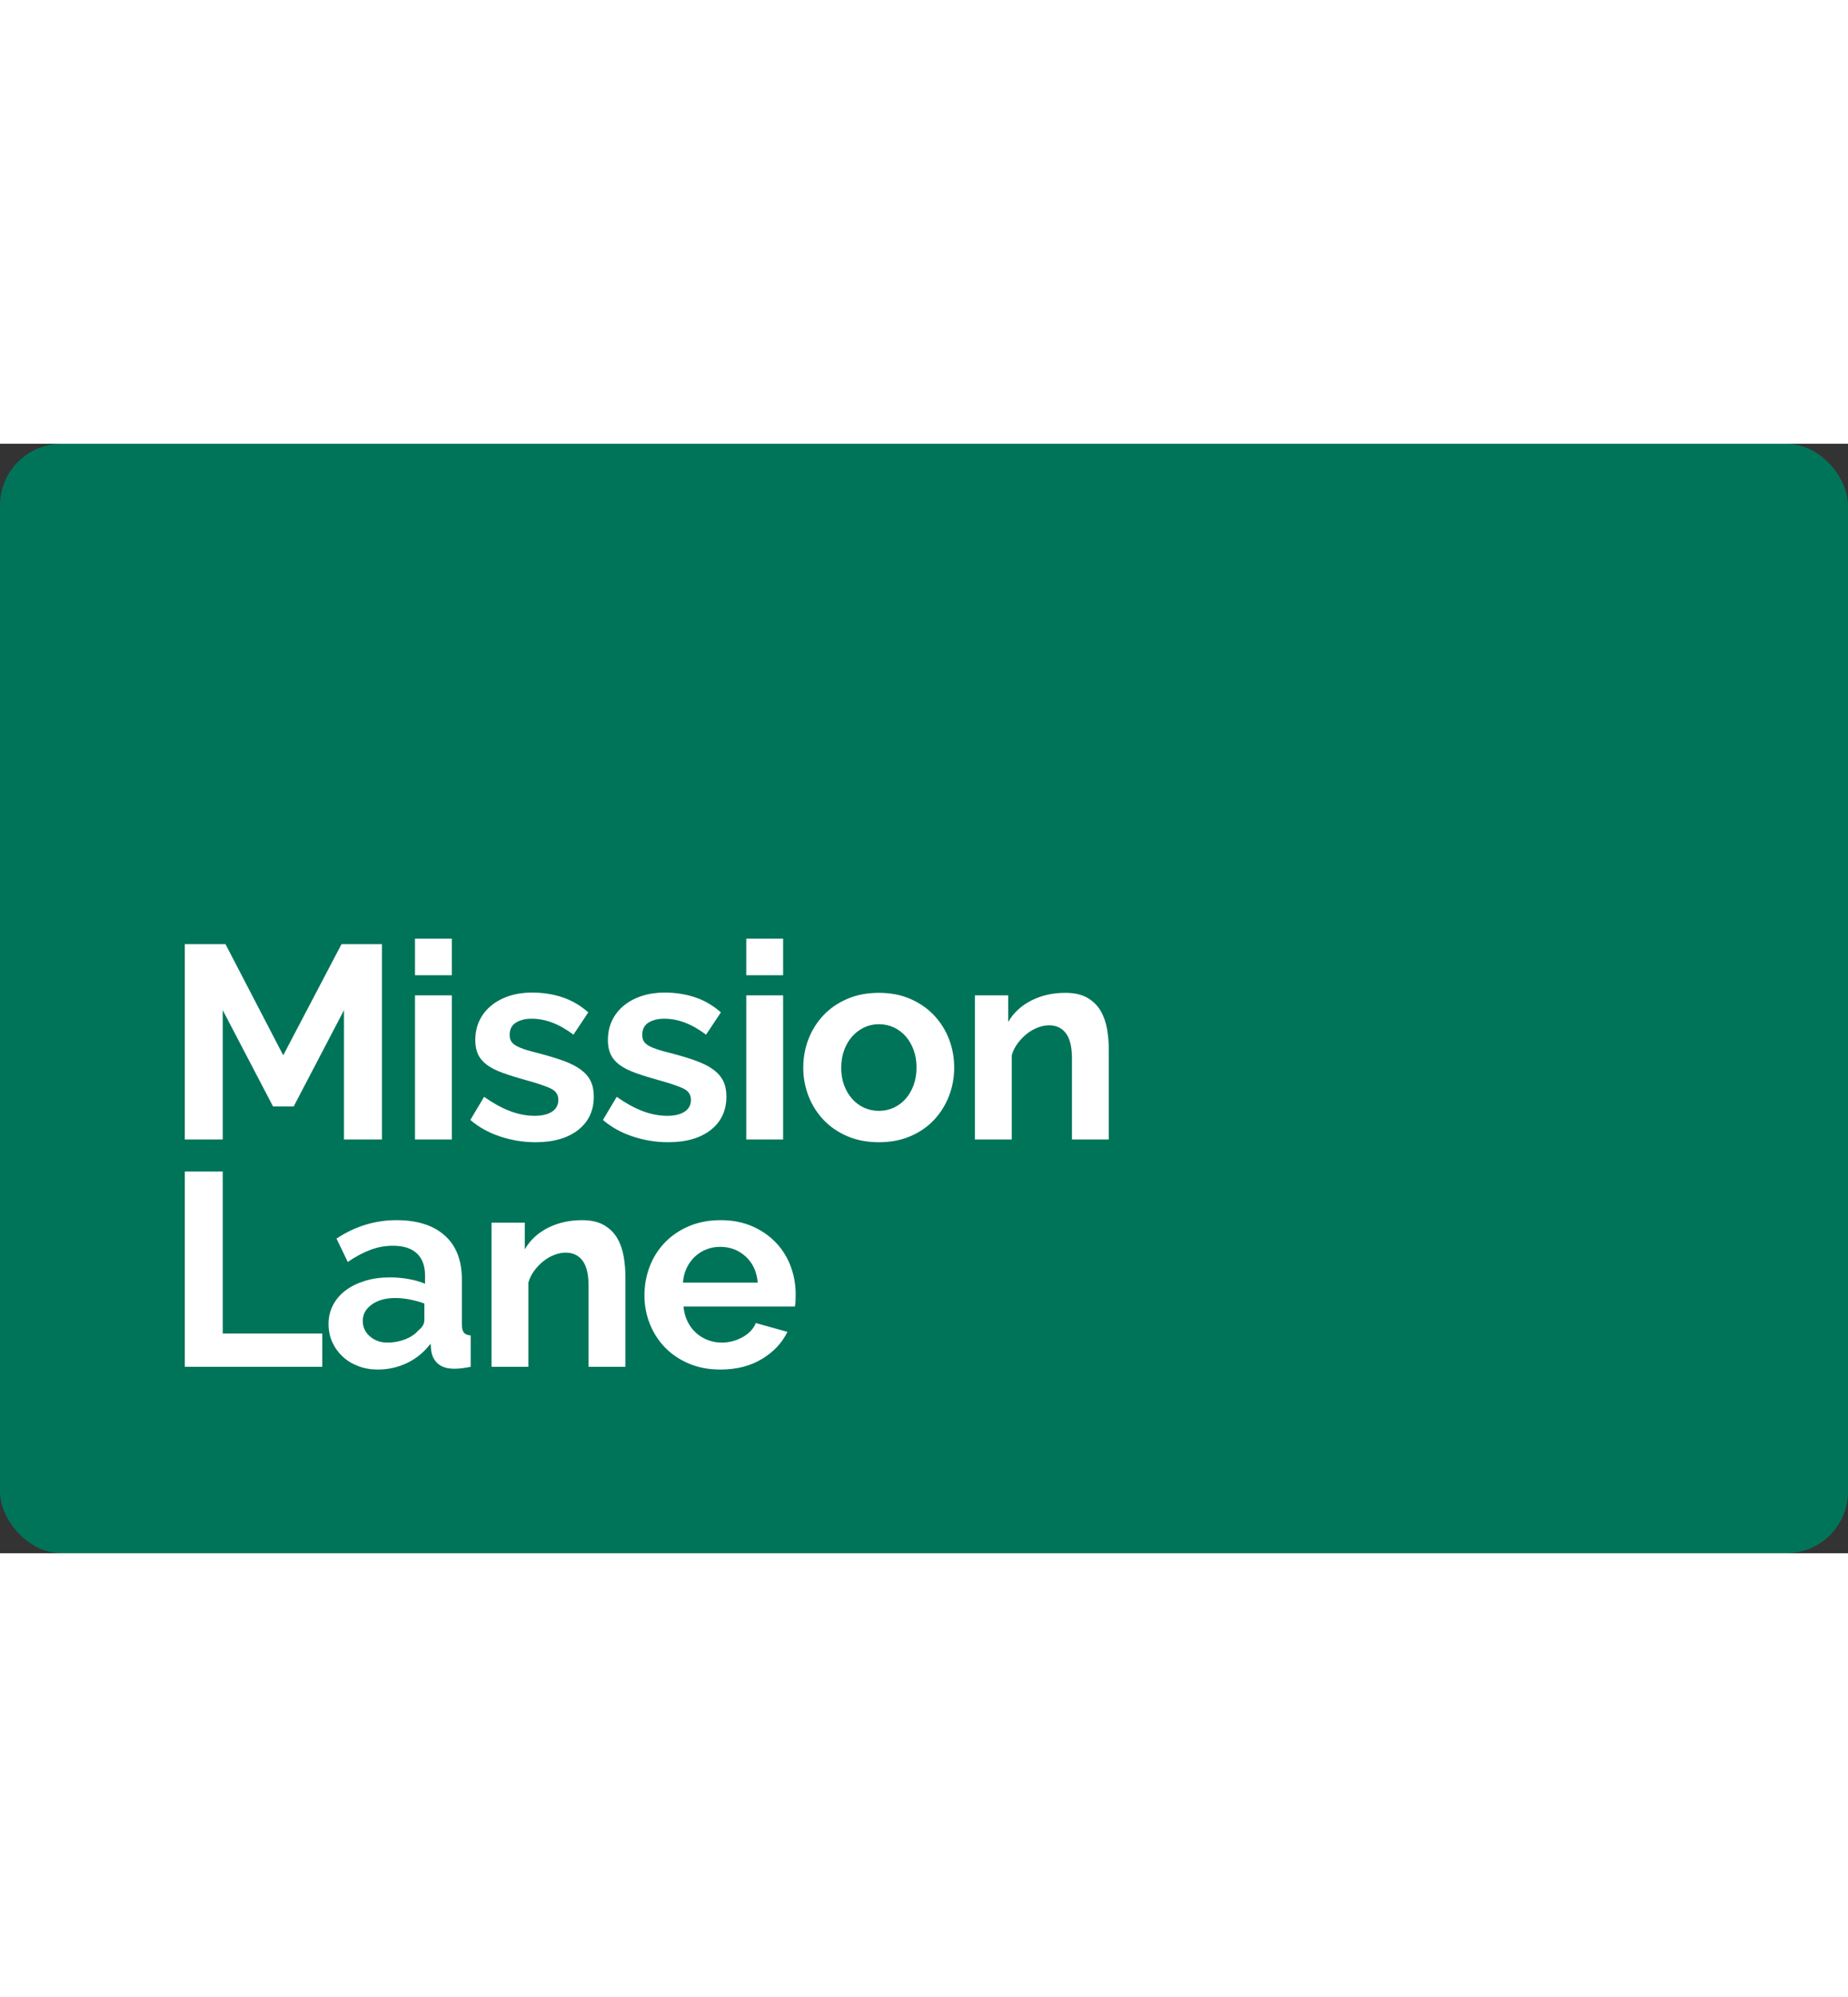 <svg xmlns="http://www.w3.org/2000/svg" viewBox="0 0 180 108" width="100"><rect x="0" y="0" width="180" height="108" fill="#333333" stroke="none"/><g fill="none" fill-rule="evenodd"><rect width="180" height="108" fill="#007459" rx="6"></rect><path fill="#FFF" d="M33.505,67.723 L33.505,55.137 L28.605,64.51 L26.596,64.51 L21.696,55.137 L21.696,67.723 L18,67.723 L18,48.71 L21.963,48.71 L27.587,59.529 L33.264,48.71 L37.201,48.71 L37.201,67.723 L33.505,67.723 Z M40.422,67.723 L40.422,53.691 L44.011,53.691 L44.011,67.723 L40.422,67.723 Z M40.422,51.736 L40.422,48.174 L44.011,48.174 L44.011,51.736 L40.422,51.736 Z M52.16,67.991 C50.981,67.991 49.83,67.803 48.705,67.429 C47.58,67.054 46.616,66.518 45.813,65.822 L47.152,63.572 C48.009,64.179 48.844,64.639 49.656,64.951 C50.468,65.264 51.276,65.42 52.079,65.42 C52.794,65.42 53.356,65.286 53.767,65.018 C54.177,64.751 54.382,64.367 54.382,63.867 C54.382,63.367 54.141,63.001 53.659,62.769 C53.177,62.537 52.392,62.269 51.303,61.966 C50.392,61.716 49.616,61.475 48.973,61.242 C48.33,61.01 47.813,60.747 47.42,60.452 C47.027,60.158 46.741,59.819 46.563,59.435 C46.384,59.051 46.295,58.591 46.295,58.056 C46.295,57.342 46.433,56.699 46.71,56.128 C46.987,55.556 47.375,55.07 47.875,54.668 C48.375,54.266 48.96,53.958 49.629,53.744 C50.299,53.53 51.026,53.423 51.812,53.423 C52.865,53.423 53.851,53.575 54.771,53.878 C55.69,54.182 56.534,54.673 57.301,55.351 L55.855,57.52 C55.141,56.984 54.449,56.592 53.78,56.342 C53.11,56.092 52.445,55.967 51.785,55.967 C51.178,55.967 50.669,56.092 50.258,56.342 C49.848,56.592 49.642,56.993 49.642,57.547 C49.642,57.797 49.692,58.002 49.79,58.163 C49.888,58.323 50.044,58.466 50.258,58.591 C50.473,58.716 50.754,58.837 51.102,58.953 C51.45,59.069 51.883,59.189 52.401,59.314 C53.365,59.564 54.191,59.814 54.878,60.064 C55.565,60.314 56.128,60.6 56.565,60.921 C57.002,61.242 57.324,61.613 57.529,62.032 C57.734,62.452 57.837,62.956 57.837,63.546 C57.837,64.92 57.328,66.005 56.311,66.799 C55.293,67.594 53.909,67.991 52.16,67.991 Z M65.075,67.991 C63.897,67.991 62.746,67.803 61.621,67.429 C60.496,67.054 59.532,66.518 58.729,65.822 L60.068,63.572 C60.925,64.179 61.759,64.639 62.572,64.951 C63.384,65.264 64.192,65.42 64.995,65.42 C65.709,65.42 66.272,65.286 66.682,65.018 C67.093,64.751 67.298,64.367 67.298,63.867 C67.298,63.367 67.057,63.001 66.575,62.769 C66.093,62.537 65.308,62.269 64.218,61.966 C63.308,61.716 62.531,61.475 61.889,61.242 C61.246,61.01 60.728,60.747 60.335,60.452 C59.943,60.158 59.657,59.819 59.478,59.435 C59.3,59.051 59.211,58.591 59.211,58.056 C59.211,57.342 59.349,56.699 59.626,56.128 C59.902,55.556 60.291,55.07 60.791,54.668 C61.291,54.266 61.875,53.958 62.545,53.744 C63.214,53.53 63.942,53.423 64.727,53.423 C65.781,53.423 66.767,53.575 67.686,53.878 C68.606,54.182 69.449,54.673 70.217,55.351 L68.771,57.52 C68.057,56.984 67.365,56.592 66.696,56.342 C66.026,56.092 65.361,55.967 64.701,55.967 C64.093,55.967 63.585,56.092 63.174,56.342 C62.763,56.592 62.558,56.993 62.558,57.547 C62.558,57.797 62.607,58.002 62.705,58.163 C62.804,58.323 62.96,58.466 63.174,58.591 C63.388,58.716 63.669,58.837 64.018,58.953 C64.366,59.069 64.799,59.189 65.316,59.314 C66.281,59.564 67.106,59.814 67.794,60.064 C68.481,60.314 69.043,60.6 69.481,60.921 C69.918,61.242 70.239,61.613 70.445,62.032 C70.65,62.452 70.753,62.956 70.753,63.546 C70.753,64.92 70.244,66.005 69.226,66.799 C68.209,67.594 66.825,67.991 65.075,67.991 Z M72.689,67.723 L72.689,53.691 L76.277,53.691 L76.277,67.723 L72.689,67.723 Z M72.689,51.736 L72.689,48.174 L76.277,48.174 L76.277,51.736 L72.689,51.736 Z M85.604,67.991 C84.462,67.991 83.435,67.795 82.525,67.402 C81.614,67.009 80.842,66.478 80.208,65.808 C79.574,65.139 79.088,64.367 78.749,63.492 C78.41,62.617 78.24,61.698 78.24,60.734 C78.24,59.752 78.41,58.823 78.749,57.949 C79.088,57.074 79.574,56.302 80.208,55.632 C80.842,54.963 81.614,54.432 82.525,54.039 C83.435,53.646 84.462,53.45 85.604,53.45 C86.747,53.45 87.769,53.646 88.671,54.039 C89.572,54.432 90.34,54.963 90.974,55.632 C91.607,56.302 92.094,57.074 92.433,57.949 C92.772,58.823 92.942,59.752 92.942,60.734 C92.942,61.698 92.772,62.617 92.433,63.492 C92.094,64.367 91.612,65.139 90.987,65.808 C90.362,66.478 89.595,67.009 88.684,67.402 C87.774,67.795 86.747,67.991 85.604,67.991 Z M81.936,60.734 C81.936,61.359 82.029,61.925 82.217,62.434 C82.404,62.943 82.663,63.385 82.993,63.76 C83.324,64.135 83.712,64.425 84.158,64.63 C84.605,64.835 85.087,64.938 85.604,64.938 C86.122,64.938 86.604,64.835 87.05,64.63 C87.497,64.425 87.885,64.135 88.215,63.76 C88.546,63.385 88.805,62.939 88.992,62.421 C89.179,61.903 89.273,61.332 89.273,60.707 C89.273,60.1 89.179,59.537 88.992,59.02 C88.805,58.502 88.546,58.056 88.215,57.681 C87.885,57.306 87.497,57.016 87.05,56.81 C86.604,56.605 86.122,56.502 85.604,56.502 C85.087,56.502 84.605,56.61 84.158,56.824 C83.712,57.038 83.324,57.333 82.993,57.708 C82.663,58.082 82.404,58.529 82.217,59.047 C82.029,59.564 81.936,60.127 81.936,60.734 Z M108,67.723 L104.412,67.723 L104.412,59.85 C104.412,58.725 104.215,57.904 103.822,57.386 C103.43,56.868 102.885,56.61 102.189,56.61 C101.832,56.61 101.466,56.681 101.091,56.824 C100.716,56.967 100.363,57.167 100.033,57.426 C99.703,57.685 99.404,57.993 99.136,58.35 C98.868,58.707 98.672,59.1 98.547,59.529 L98.547,67.723 L94.958,67.723 L94.958,53.691 L98.199,53.691 L98.199,56.288 C98.716,55.396 99.466,54.699 100.448,54.199 C101.43,53.7 102.537,53.45 103.769,53.45 C104.644,53.45 105.358,53.61 105.911,53.932 C106.465,54.253 106.893,54.673 107.197,55.19 C107.5,55.708 107.71,56.297 107.826,56.958 C107.942,57.618 108,58.288 108,58.966 L108,67.723 Z M18,89.852 L18,70.839 L21.696,70.839 L21.696,86.612 L31.39,86.612 L31.39,89.852 L18,89.852 Z M36.794,90.12 C36.115,90.12 35.481,90.008 34.892,89.785 C34.303,89.562 33.794,89.25 33.366,88.848 C32.937,88.446 32.603,87.978 32.362,87.442 C32.121,86.906 32,86.317 32,85.675 C32,85.014 32.147,84.403 32.442,83.84 C32.736,83.278 33.147,82.8 33.674,82.407 C34.2,82.015 34.83,81.707 35.562,81.484 C36.294,81.26 37.097,81.149 37.972,81.149 C38.597,81.149 39.208,81.202 39.806,81.31 C40.404,81.417 40.935,81.568 41.4,81.765 L41.4,80.961 C41.4,80.033 41.136,79.319 40.61,78.819 C40.083,78.319 39.302,78.069 38.266,78.069 C37.517,78.069 36.785,78.203 36.071,78.471 C35.356,78.739 34.624,79.131 33.875,79.649 L32.777,77.373 C34.58,76.177 36.526,75.579 38.615,75.579 C40.632,75.579 42.199,76.074 43.314,77.065 C44.43,78.056 44.988,79.488 44.988,81.363 L44.988,85.728 C44.988,86.103 45.055,86.371 45.189,86.532 C45.323,86.692 45.542,86.781 45.845,86.799 L45.845,89.852 C45.238,89.977 44.711,90.04 44.265,90.04 C43.587,90.04 43.064,89.888 42.698,89.584 C42.332,89.281 42.105,88.879 42.016,88.379 L41.935,87.603 C41.31,88.424 40.552,89.049 39.659,89.477 C38.766,89.906 37.811,90.12 36.794,90.12 Z M37.744,87.496 C38.351,87.496 38.927,87.388 39.472,87.174 C40.016,86.96 40.44,86.674 40.744,86.317 C41.137,86.014 41.333,85.675 41.333,85.3 L41.333,83.693 C40.904,83.532 40.44,83.403 39.94,83.305 C39.44,83.206 38.958,83.157 38.494,83.157 C37.566,83.157 36.807,83.367 36.218,83.787 C35.629,84.206 35.334,84.737 35.334,85.38 C35.334,85.987 35.566,86.491 36.031,86.893 C36.495,87.295 37.066,87.496 37.744,87.496 Z M60.917,89.852 L57.328,89.852 L57.328,81.979 C57.328,80.854 57.132,80.033 56.739,79.515 C56.346,78.998 55.802,78.739 55.106,78.739 C54.748,78.739 54.382,78.81 54.008,78.953 C53.633,79.096 53.28,79.297 52.95,79.555 C52.619,79.814 52.32,80.122 52.053,80.479 C51.785,80.836 51.588,81.229 51.463,81.658 L51.463,89.852 L47.875,89.852 L47.875,75.82 L51.115,75.82 L51.115,78.417 C51.633,77.525 52.383,76.828 53.365,76.328 C54.347,75.829 55.454,75.579 56.686,75.579 C57.56,75.579 58.274,75.739 58.828,76.061 C59.381,76.382 59.81,76.802 60.113,77.319 C60.417,77.837 60.627,78.426 60.743,79.087 C60.859,79.747 60.917,80.417 60.917,81.095 L60.917,89.852 Z M70.164,90.12 C69.039,90.12 68.021,89.928 67.111,89.544 C66.2,89.16 65.424,88.638 64.781,87.978 C64.138,87.317 63.643,86.549 63.295,85.675 C62.946,84.8 62.772,83.88 62.772,82.916 C62.772,81.917 62.942,80.975 63.281,80.091 C63.62,79.207 64.111,78.431 64.754,77.761 C65.397,77.092 66.178,76.561 67.097,76.168 C68.017,75.775 69.048,75.579 70.19,75.579 C71.333,75.579 72.355,75.775 73.257,76.168 C74.158,76.561 74.926,77.087 75.56,77.748 C76.193,78.408 76.675,79.176 77.006,80.051 C77.336,80.926 77.501,81.836 77.501,82.782 C77.501,83.014 77.497,83.238 77.488,83.452 C77.479,83.666 77.457,83.845 77.421,83.987 L66.575,83.987 C66.629,84.541 66.763,85.032 66.977,85.46 C67.191,85.889 67.468,86.255 67.807,86.558 C68.146,86.862 68.53,87.094 68.958,87.255 C69.387,87.415 69.833,87.496 70.297,87.496 C71.012,87.496 71.686,87.322 72.319,86.973 C72.953,86.625 73.386,86.166 73.618,85.594 L76.698,86.451 C76.18,87.522 75.354,88.402 74.221,89.089 C73.087,89.776 71.735,90.12 70.164,90.12 Z M73.806,81.658 C73.716,80.604 73.328,79.761 72.641,79.127 C71.953,78.493 71.119,78.176 70.137,78.176 C69.655,78.176 69.204,78.261 68.784,78.431 C68.365,78.6 67.994,78.837 67.673,79.14 C67.352,79.444 67.088,79.81 66.883,80.238 C66.678,80.667 66.557,81.14 66.522,81.658 L73.806,81.658 Z"></path></g></svg>